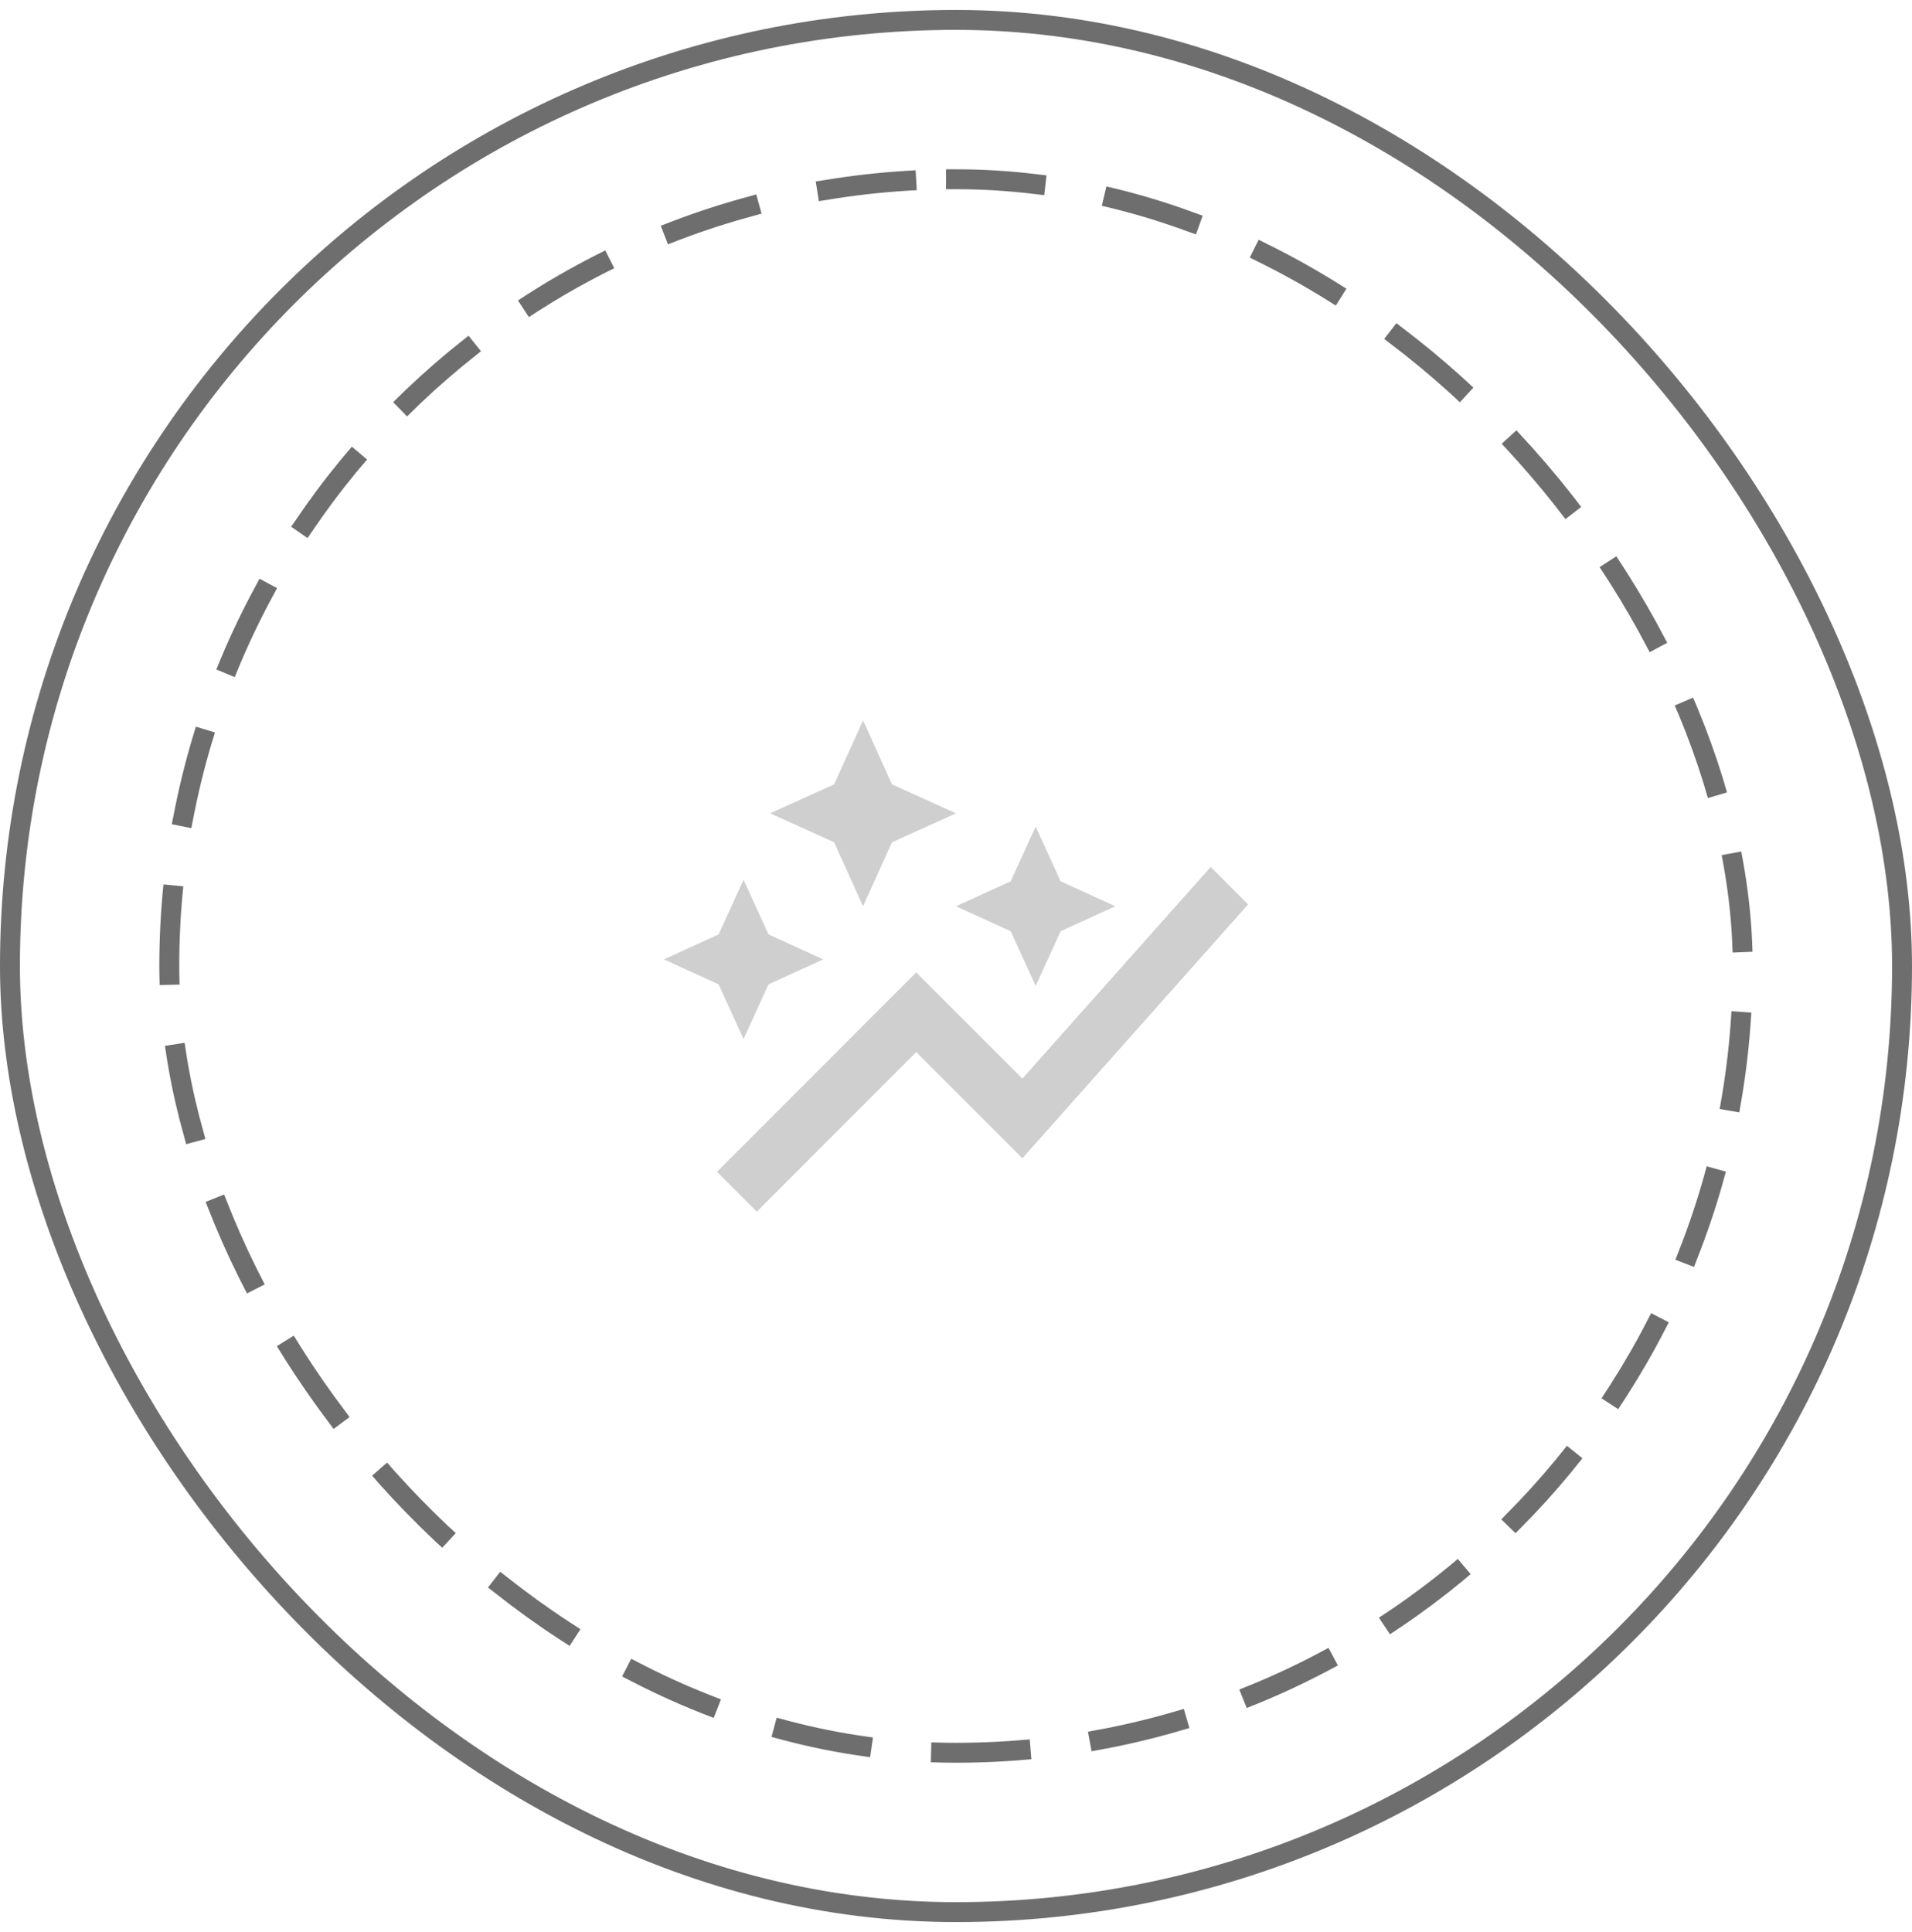 <svg width="96" height="97" viewBox="0 0 96 97" fill="none" xmlns="http://www.w3.org/2000/svg">
<rect x="0.5" y="1" width="95" height="95" rx="47.5" stroke="#6E6E6E"/>
<rect x="8.5" y="9" width="79" height="79" rx="39.5" stroke="#6E6E6E" stroke-linecap="square" stroke-dasharray="4 4"/>
<path d="M50.747 46.753L48 45.5L50.747 44.247L52 41.5L53.253 44.247L56 45.5L53.253 46.753L52 49.5L50.747 46.753ZM37.333 52.167L38.587 49.42L41.333 48.167L38.587 46.913L37.333 44.167L36.08 46.913L33.333 48.167L36.08 49.42L37.333 52.167ZM43.333 45.5L44.787 42.287L48 40.833L44.787 39.38L43.333 36.167L41.88 39.38L38.667 40.833L41.88 42.287L43.333 45.5ZM38 60.833L46 52.82L51.333 58.153L62.667 45.407L60.787 43.527L51.333 54.153L46 48.82L36 58.833L38 60.833Z" fill="#CFCFCF"/>
</svg>
